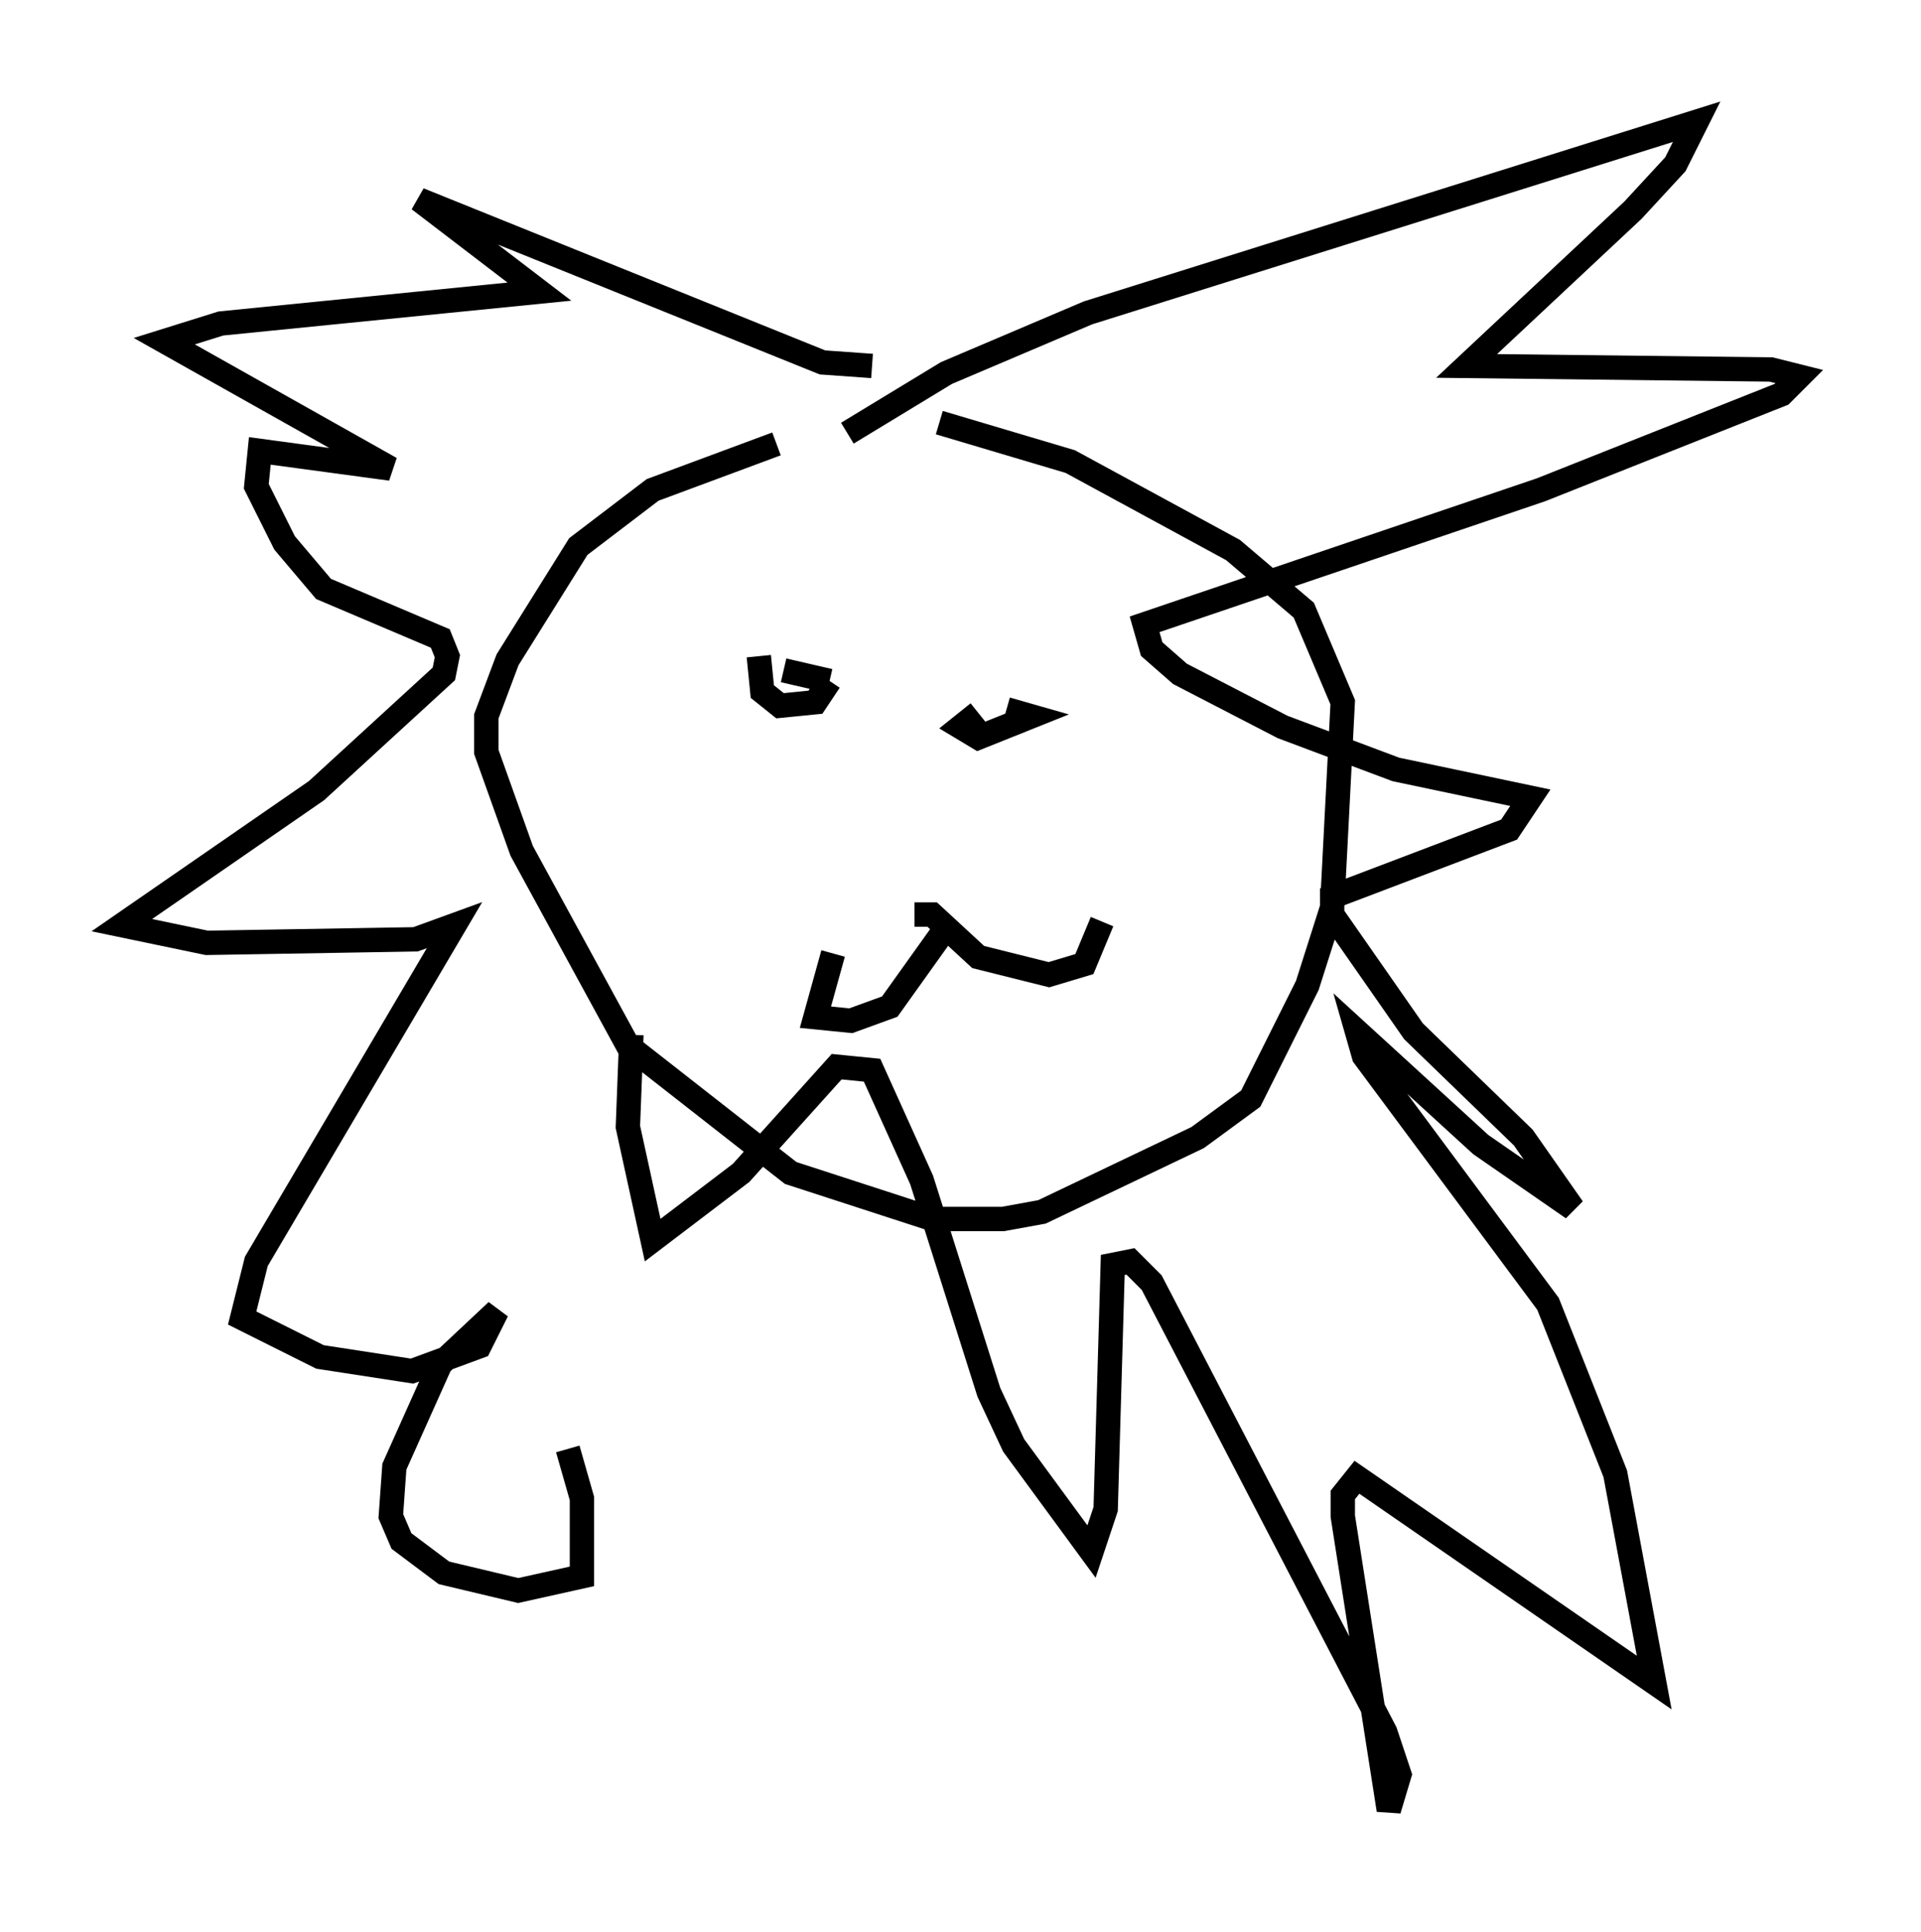 <?xml version="1.0" encoding="utf-8" ?>
<svg baseProfile="full" height="79.285" version="1.1" width="78.849" xmlns="http://www.w3.org/2000/svg" xmlns:ev="http://www.w3.org/2001/xml-events" xmlns:xlink="http://www.w3.org/1999/xlink"><defs /><rect fill="white" height="79.285" width="78.849" x="0" y="0" /><path d="M41.313, 16.911 m-9.441, 1.307 l-5.084, 1.888 -3.05, 2.324 l-2.905, 4.648 -0.872, 2.324 l0.0, 1.453 1.453, 4.067 l4.358, 7.989 6.682, 5.229 l5.81, 1.888 2.905, 0.0 l1.598, -0.291 6.391, -3.05 l2.179, -1.598 2.324, -4.648 l1.017, -3.196 0.436, -8.425 l-1.598, -3.777 -2.905, -2.469 l-6.682, -3.631 -5.374, -1.598 m0.145, 20.916 l-2.179, 3.05 -1.598, 0.581 l-1.453, -0.145 0.726, -2.615 m3.341, -1.598 l0.726, 0.0 1.888, 1.743 l2.905, 0.726 1.453, -0.436 l0.726, -1.743 m-14.089, -10.894 l0.145, 1.453 0.726, 0.581 l1.453, -0.145 0.581, -0.872 m0.0, 0.0 l-1.888, -0.436 m-0.436, -0.145 l0.0, 0.0 m8.425, 1.888 l-0.726, 0.581 0.726, 0.436 l2.179, -0.872 -1.017, -0.291 m-5.52, -14.089 l-2.034, -0.145 -16.559, -6.682 l4.939, 3.777 -13.073, 1.307 l-2.324, 0.726 9.296, 5.229 l-5.374, -0.726 -0.145, 1.453 l1.162, 2.324 1.598, 1.888 l4.793, 2.034 0.291, 0.726 l-0.145, 0.726 -5.229, 4.793 l-7.989, 5.52 3.486, 0.726 l8.57, -0.145 1.598, -0.581 l-8.134, 13.799 -0.581, 2.324 l3.196, 1.598 3.777, 0.581 l2.76, -1.017 0.726, -1.453 l-2.324, 2.179 -1.888, 4.212 l-0.145, 2.034 0.436, 1.017 l1.743, 1.307 3.05, 0.726 l2.615, -0.581 0.0, -3.196 l-0.581, -2.034 m11.475, -41.687 l4.067, -2.469 5.81, -2.469 l24.983, -7.844 -0.872, 1.743 l-1.743, 1.888 -6.827, 6.391 l12.492, 0.145 1.162, 0.291 l-0.726, 0.726 -9.877, 3.922 l-16.268, 5.52 0.291, 1.017 l1.162, 1.017 4.212, 2.179 l4.648, 1.743 5.52, 1.162 l-0.872, 1.307 -7.263, 2.76 l0.0, 0.726 3.341, 4.793 l4.503, 4.358 2.034, 2.905 l-3.777, -2.615 -5.084, -4.648 l0.291, 1.017 7.553, 10.168 l2.76, 6.972 1.598, 8.57 l-12.201, -8.425 -0.581, 0.726 l0.0, 0.872 1.888, 12.056 l0.436, -1.453 -0.581, -1.743 l-9.587, -18.447 -0.872, -0.872 l-0.726, 0.145 -0.291, 10.022 l-0.581, 1.743 -3.196, -4.358 l-1.017, -2.179 -2.76, -8.715 l-2.034, -4.503 -1.453, -0.145 l-3.922, 4.358 -3.631, 2.76 l-1.017, -4.648 0.145, -3.777 " fill="none" stroke="black" stroke-width="1" /></svg>